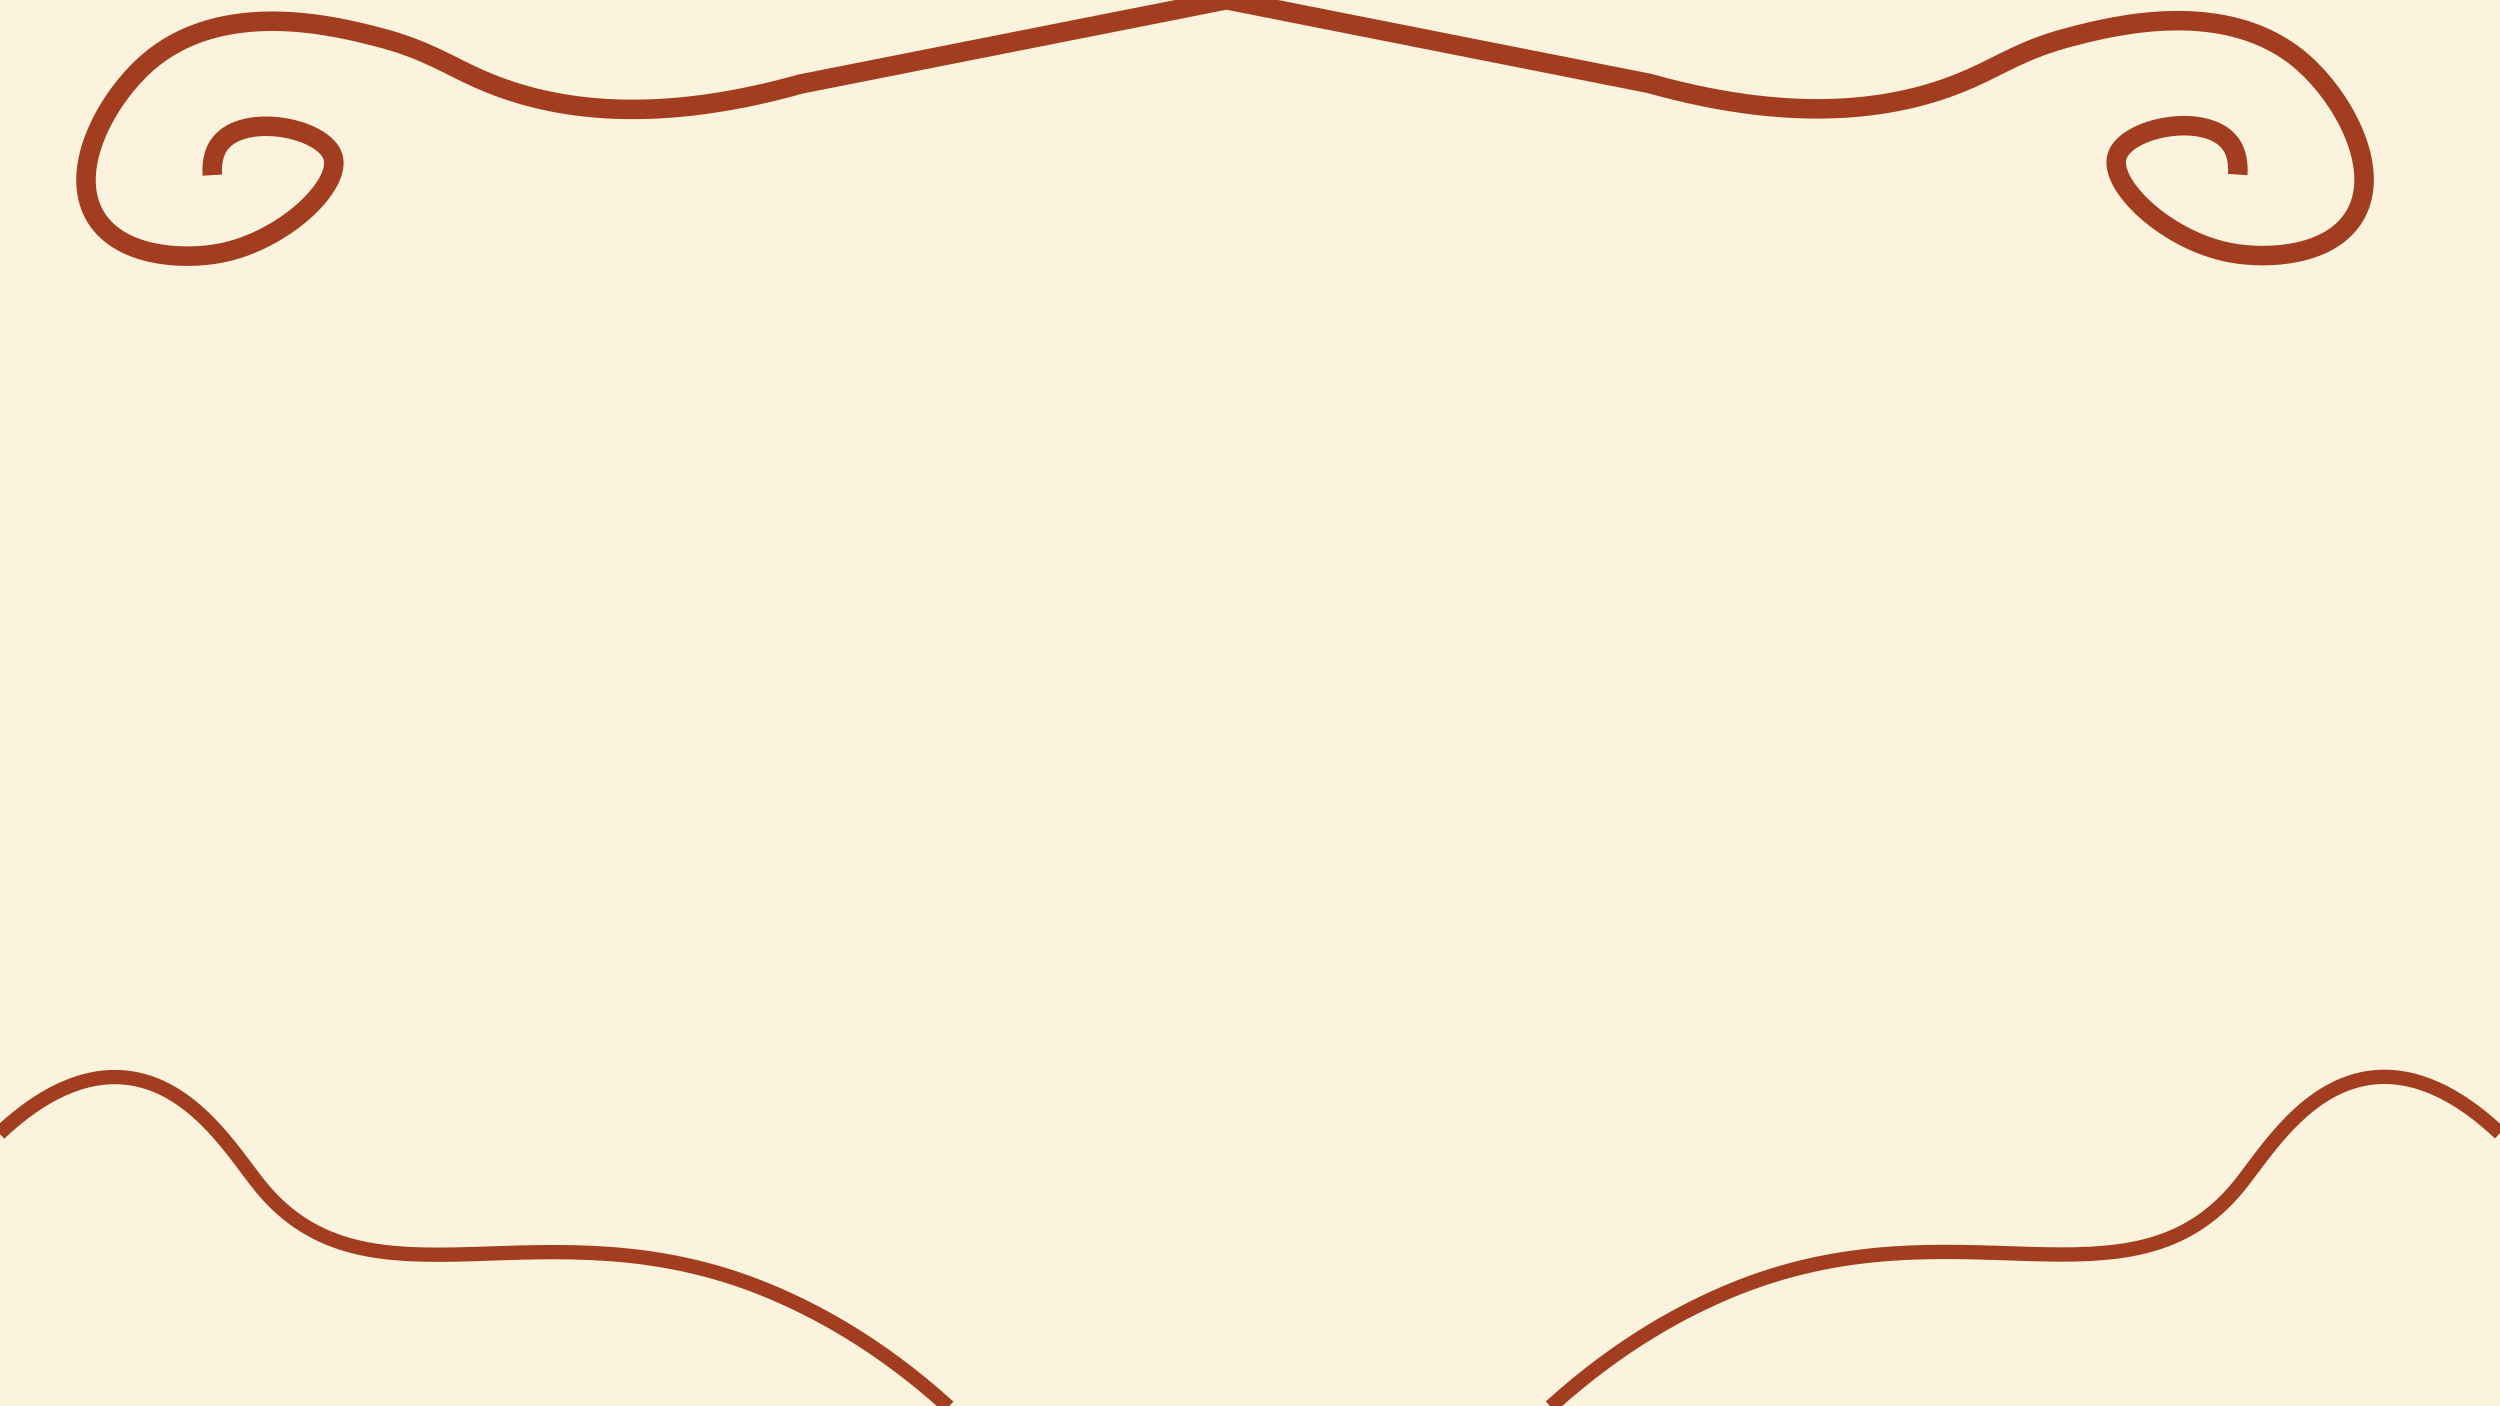 <?xml version="1.0" encoding="utf-8"?>
<!-- Generator: Adobe Illustrator 25.3.1, SVG Export Plug-In . SVG Version: 6.00 Build 0)  -->
<svg version="1.1" id="Layer_1" xmlns="http://www.w3.org/2000/svg" xmlns:xlink="http://www.w3.org/1999/xlink" x="0px" y="0px"
	 viewBox="0 0 1920 1080" style="enable-background:new 0 0 1920 1080;" xml:space="preserve">
<rect x="0" y="0" width="1920" height="1080" fill="#333333" stroke="none"/>
<style type="text/css">
	.st0{fill:#FBF3DD;}
	.st1{fill:#FBF3DD;stroke:#A23E1F;stroke-width:15;stroke-miterlimit:10;}
	.st2{fill:#FBF3DD;stroke:#A23E1F;stroke-width:11;stroke-miterlimit:10;}
</style>
<g>
	<rect x="0.5" y="0.5" class="st0" width="1919" height="1079"/>
	<path class="st0" d="M1919,1v1078H1V1h939.98H1919 M1920,0c-326.34,0-652.68,0-979.02,0C627.32,0,313.66,0,0,0v1080h1920
		C1920,720,1920,360,1920,0L1920,0z"/>
</g>
<path class="st1" d="M163.05,134.5c-0.8-12.99,2.9-20.17,5.79-24c18.53-24.53,80.23-12.38,86.91,10c6.67,22.32-38.39,64.82-86.91,74
	c-28.78,5.45-78.78,2.96-96.57-30c-19.6-36.3,10.61-89.65,40.56-116c57.84-50.89,145.66-28.26,177.69-20
	c36.44,9.39,53.05,21.25,77.26,32c49.54,22.01,127.15,37.73,247.22,4L940.98,0"/>
<path class="st1" d="M1718.6,134.07c0.8-12.99-2.9-20.17-5.79-24c-18.53-24.53-80.23-12.38-86.91,10
	c-6.67,22.32,38.39,64.82,86.91,74c28.78,5.45,78.78,2.96,96.57-30c19.6-36.3-10.61-89.65-40.56-116
	c-57.84-50.89-145.66-28.26-177.69-20c-36.44,9.39-53.05,21.25-77.26,32c-49.54,22.01-127.15,37.73-247.22,4L940.68-0.43"/>
<path class="st2" d="M-0.5,870.5c23.43-22.08,57.53-46.44,96-43c52.34,4.68,84.06,58.26,104,83c84.51,104.87,217.22,8.64,391,81
	c33.34,13.88,83.43,39.46,138,89"/>
<path class="st2" d="M1919.89,870.34c-23.43-22.08-57.53-46.44-96-43c-52.34,4.68-84.06,58.26-104,83
	c-84.51,104.87-217.22,8.64-391,81c-33.34,13.88-83.43,39.46-138,89"/>
</svg>
